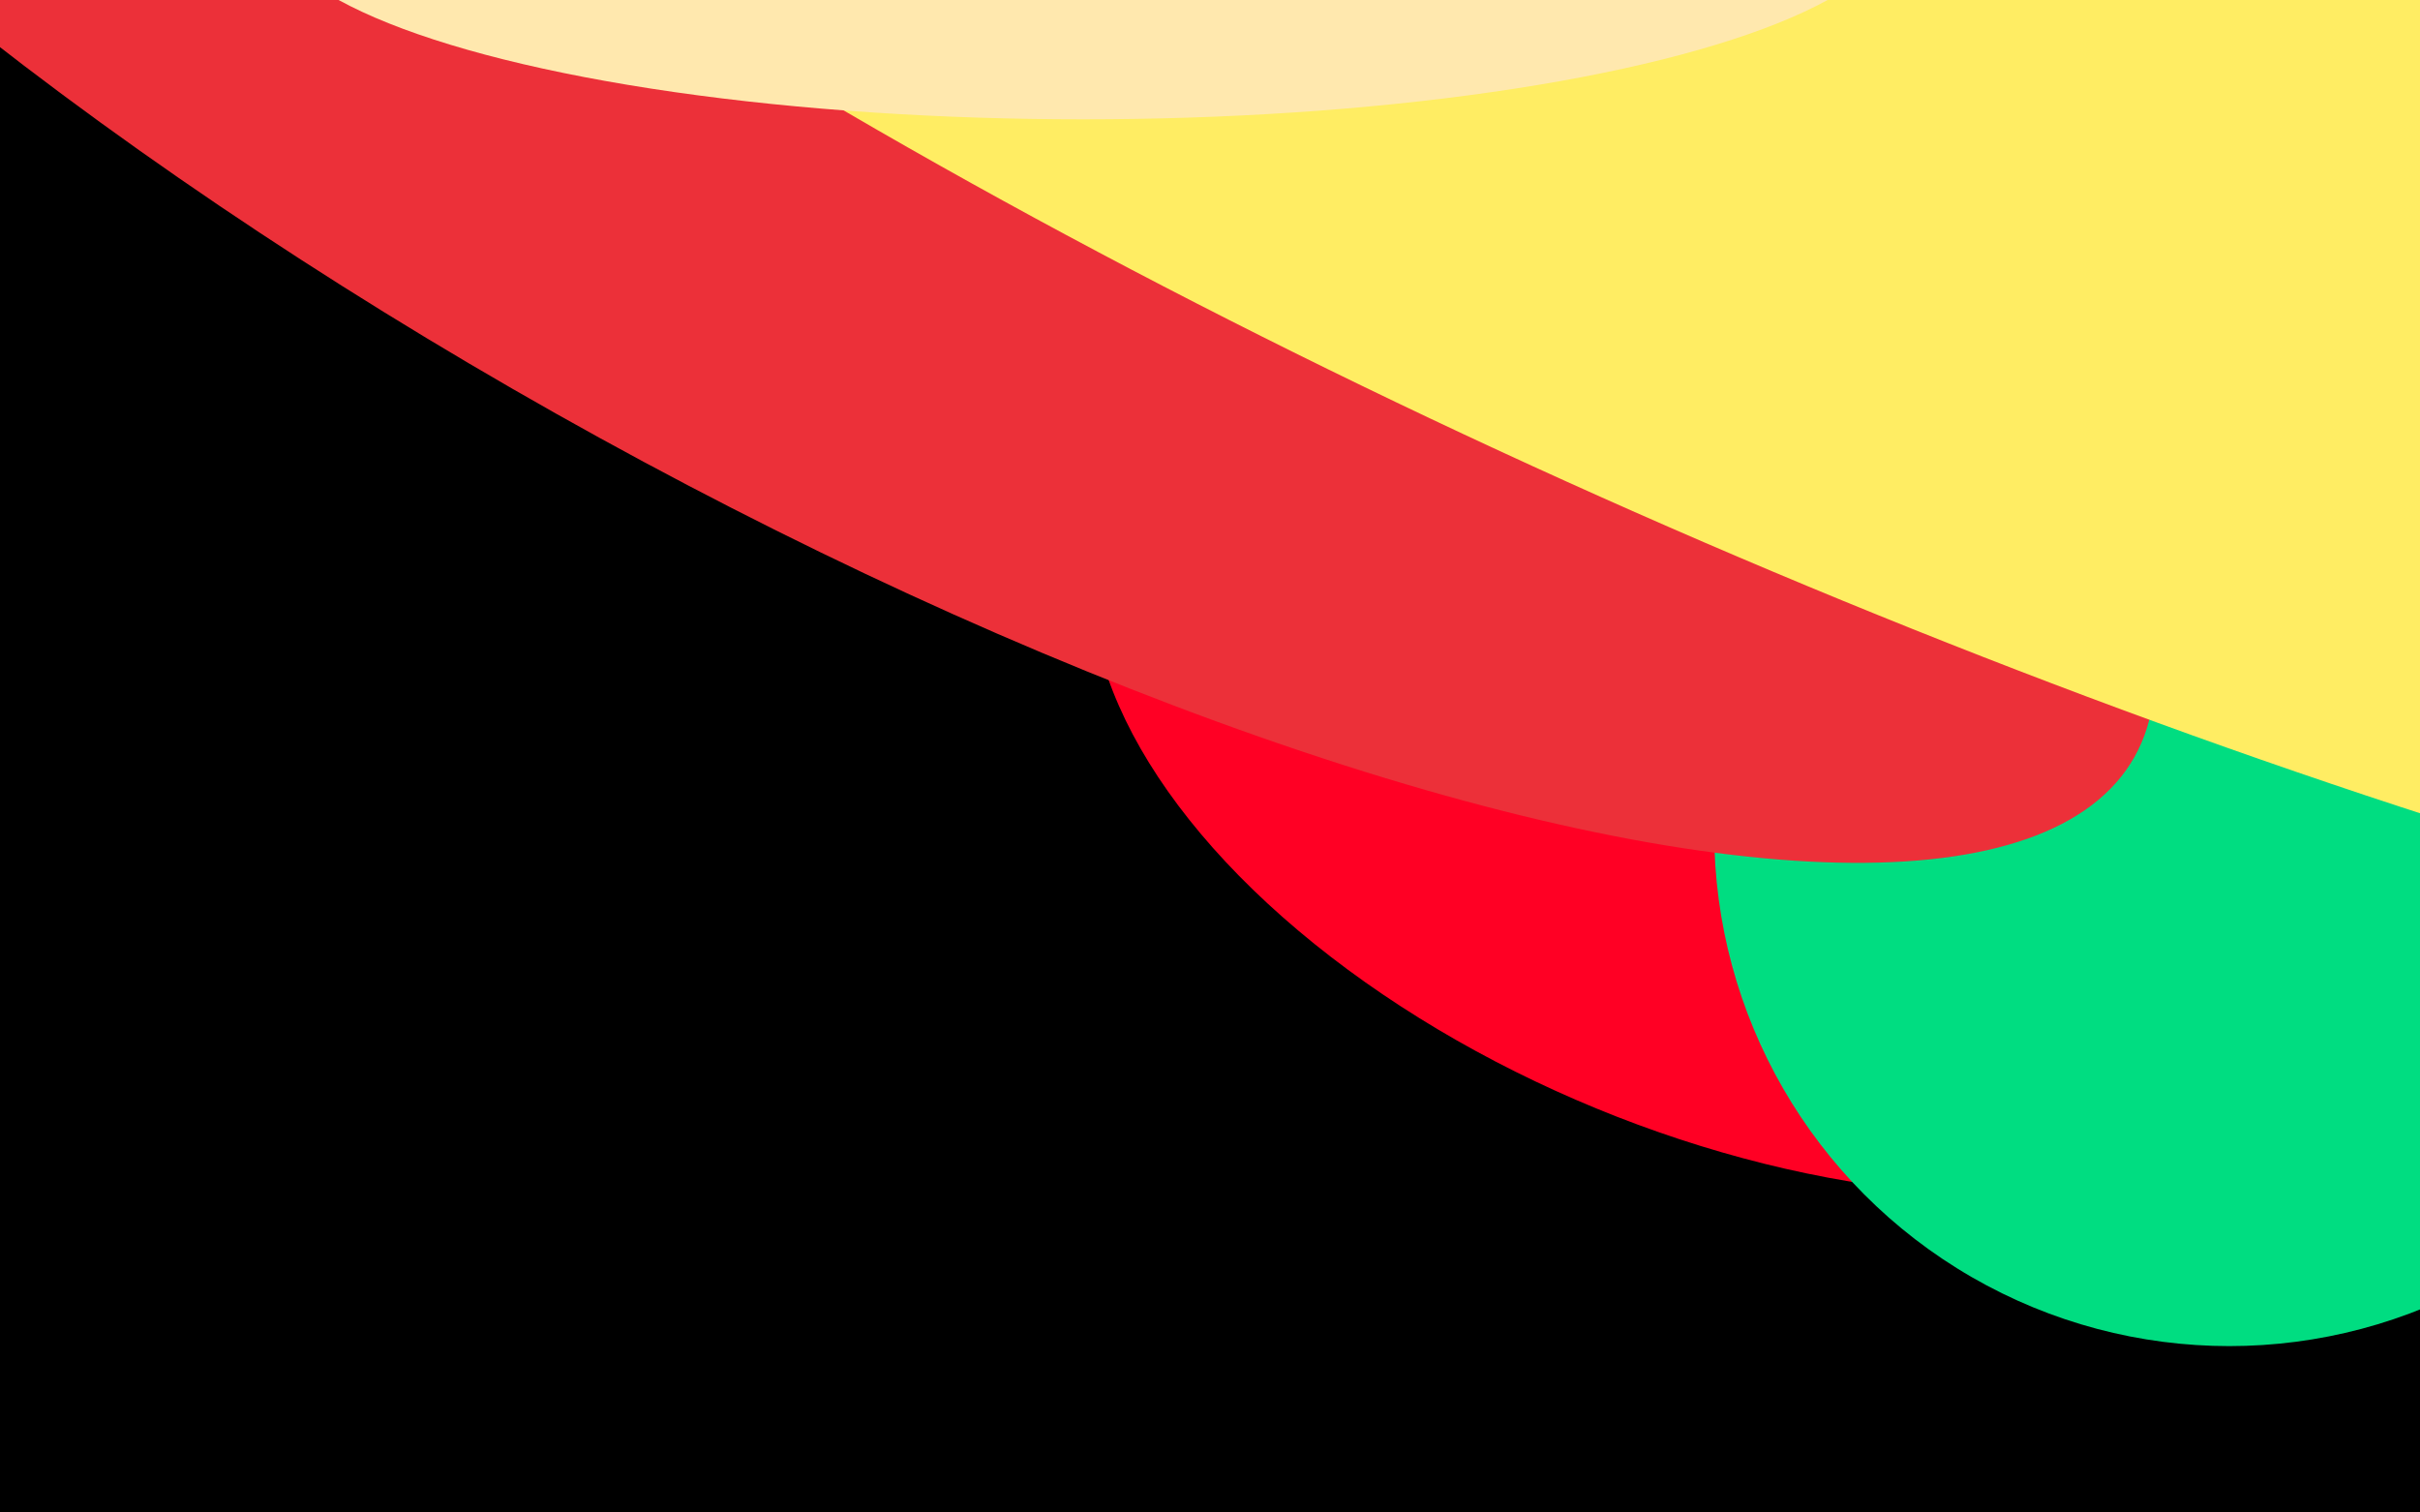 <svg width="1440" height="900" viewBox="0 0 1440 900" fill="none" xmlns="http://www.w3.org/2000/svg">
<g clip-path="url(#clip0_19_88)">
<rect width="1440" height="900" transform="translate(1440 900) rotate(-180)" fill="black"/>
<g filter="url(#filter0_f_19_88)">
<ellipse cx="1036.06" cy="449.933" rx="408.405" ry="226.668" transform="rotate(-157.625 1036.06 449.933)" fill="#FF0024"/>
</g>
<g filter="url(#filter1_f_19_88)">
<circle cx="1326.5" cy="494.5" r="306.5" transform="rotate(-180 1326.5 494.5)" fill="#00DD81"/>
</g>
<g filter="url(#filter2_f_19_88)">
<ellipse cx="469.854" cy="-0.39" rx="918.493" ry="283" transform="rotate(-150.605 469.854 -0.39)" fill="#EC3039"/>
</g>
<g filter="url(#filter3_f_19_88)">
<ellipse cx="1161.26" cy="-19.032" rx="1384.58" ry="372.11" transform="rotate(-156.669 1161.26 -19.032)" fill="#FFED63"/>
</g>
<g filter="url(#filter4_f_19_88)">
<ellipse cx="644.5" cy="-50" rx="486.5" ry="121" transform="rotate(-180 644.5 -50)" fill="#FFE8AE"/>
</g>
</g>
<defs>
<filter id="filter0_f_19_88" x="298.584" y="-161.048" width="1474.95" height="1221.96" filterUnits="userSpaceOnUse" color-interpolation-filters="sRGB">
<feFlood flood-opacity="0" result="BackgroundImageFix"/>
<feBlend mode="normal" in="SourceGraphic" in2="BackgroundImageFix" result="shape"/>
<feGaussianBlur stdDeviation="175" result="effect1_foregroundBlur_19_88"/>
</filter>
<filter id="filter1_f_19_88" x="720" y="-112" width="1213" height="1213" filterUnits="userSpaceOnUse" color-interpolation-filters="sRGB">
<feFlood flood-opacity="0" result="BackgroundImageFix"/>
<feBlend mode="normal" in="SourceGraphic" in2="BackgroundImageFix" result="shape"/>
<feGaussianBlur stdDeviation="150" result="effect1_foregroundBlur_19_88"/>
</filter>
<filter id="filter2_f_19_88" x="-592.487" y="-764.332" width="2124.68" height="1527.88" filterUnits="userSpaceOnUse" color-interpolation-filters="sRGB">
<feFlood flood-opacity="0" result="BackgroundImageFix"/>
<feBlend mode="normal" in="SourceGraphic" in2="BackgroundImageFix" result="shape"/>
<feGaussianBlur stdDeviation="125" result="effect1_foregroundBlur_19_88"/>
</filter>
<filter id="filter3_f_19_88" x="-468.737" y="-1015.21" width="3260" height="1992.36" filterUnits="userSpaceOnUse" color-interpolation-filters="sRGB">
<feFlood flood-opacity="0" result="BackgroundImageFix"/>
<feBlend mode="normal" in="SourceGraphic" in2="BackgroundImageFix" result="shape"/>
<feGaussianBlur stdDeviation="175" result="effect1_foregroundBlur_19_88"/>
</filter>
<filter id="filter4_f_19_88" x="-42" y="-371" width="1373" height="642" filterUnits="userSpaceOnUse" color-interpolation-filters="sRGB">
<feFlood flood-opacity="0" result="BackgroundImageFix"/>
<feBlend mode="normal" in="SourceGraphic" in2="BackgroundImageFix" result="shape"/>
<feGaussianBlur stdDeviation="100" result="effect1_foregroundBlur_19_88"/>
</filter>
<clipPath id="clip0_19_88">
<rect width="1440" height="900" fill="white" transform="translate(1440 900) rotate(-180)"/>
</clipPath>
</defs>
</svg>
